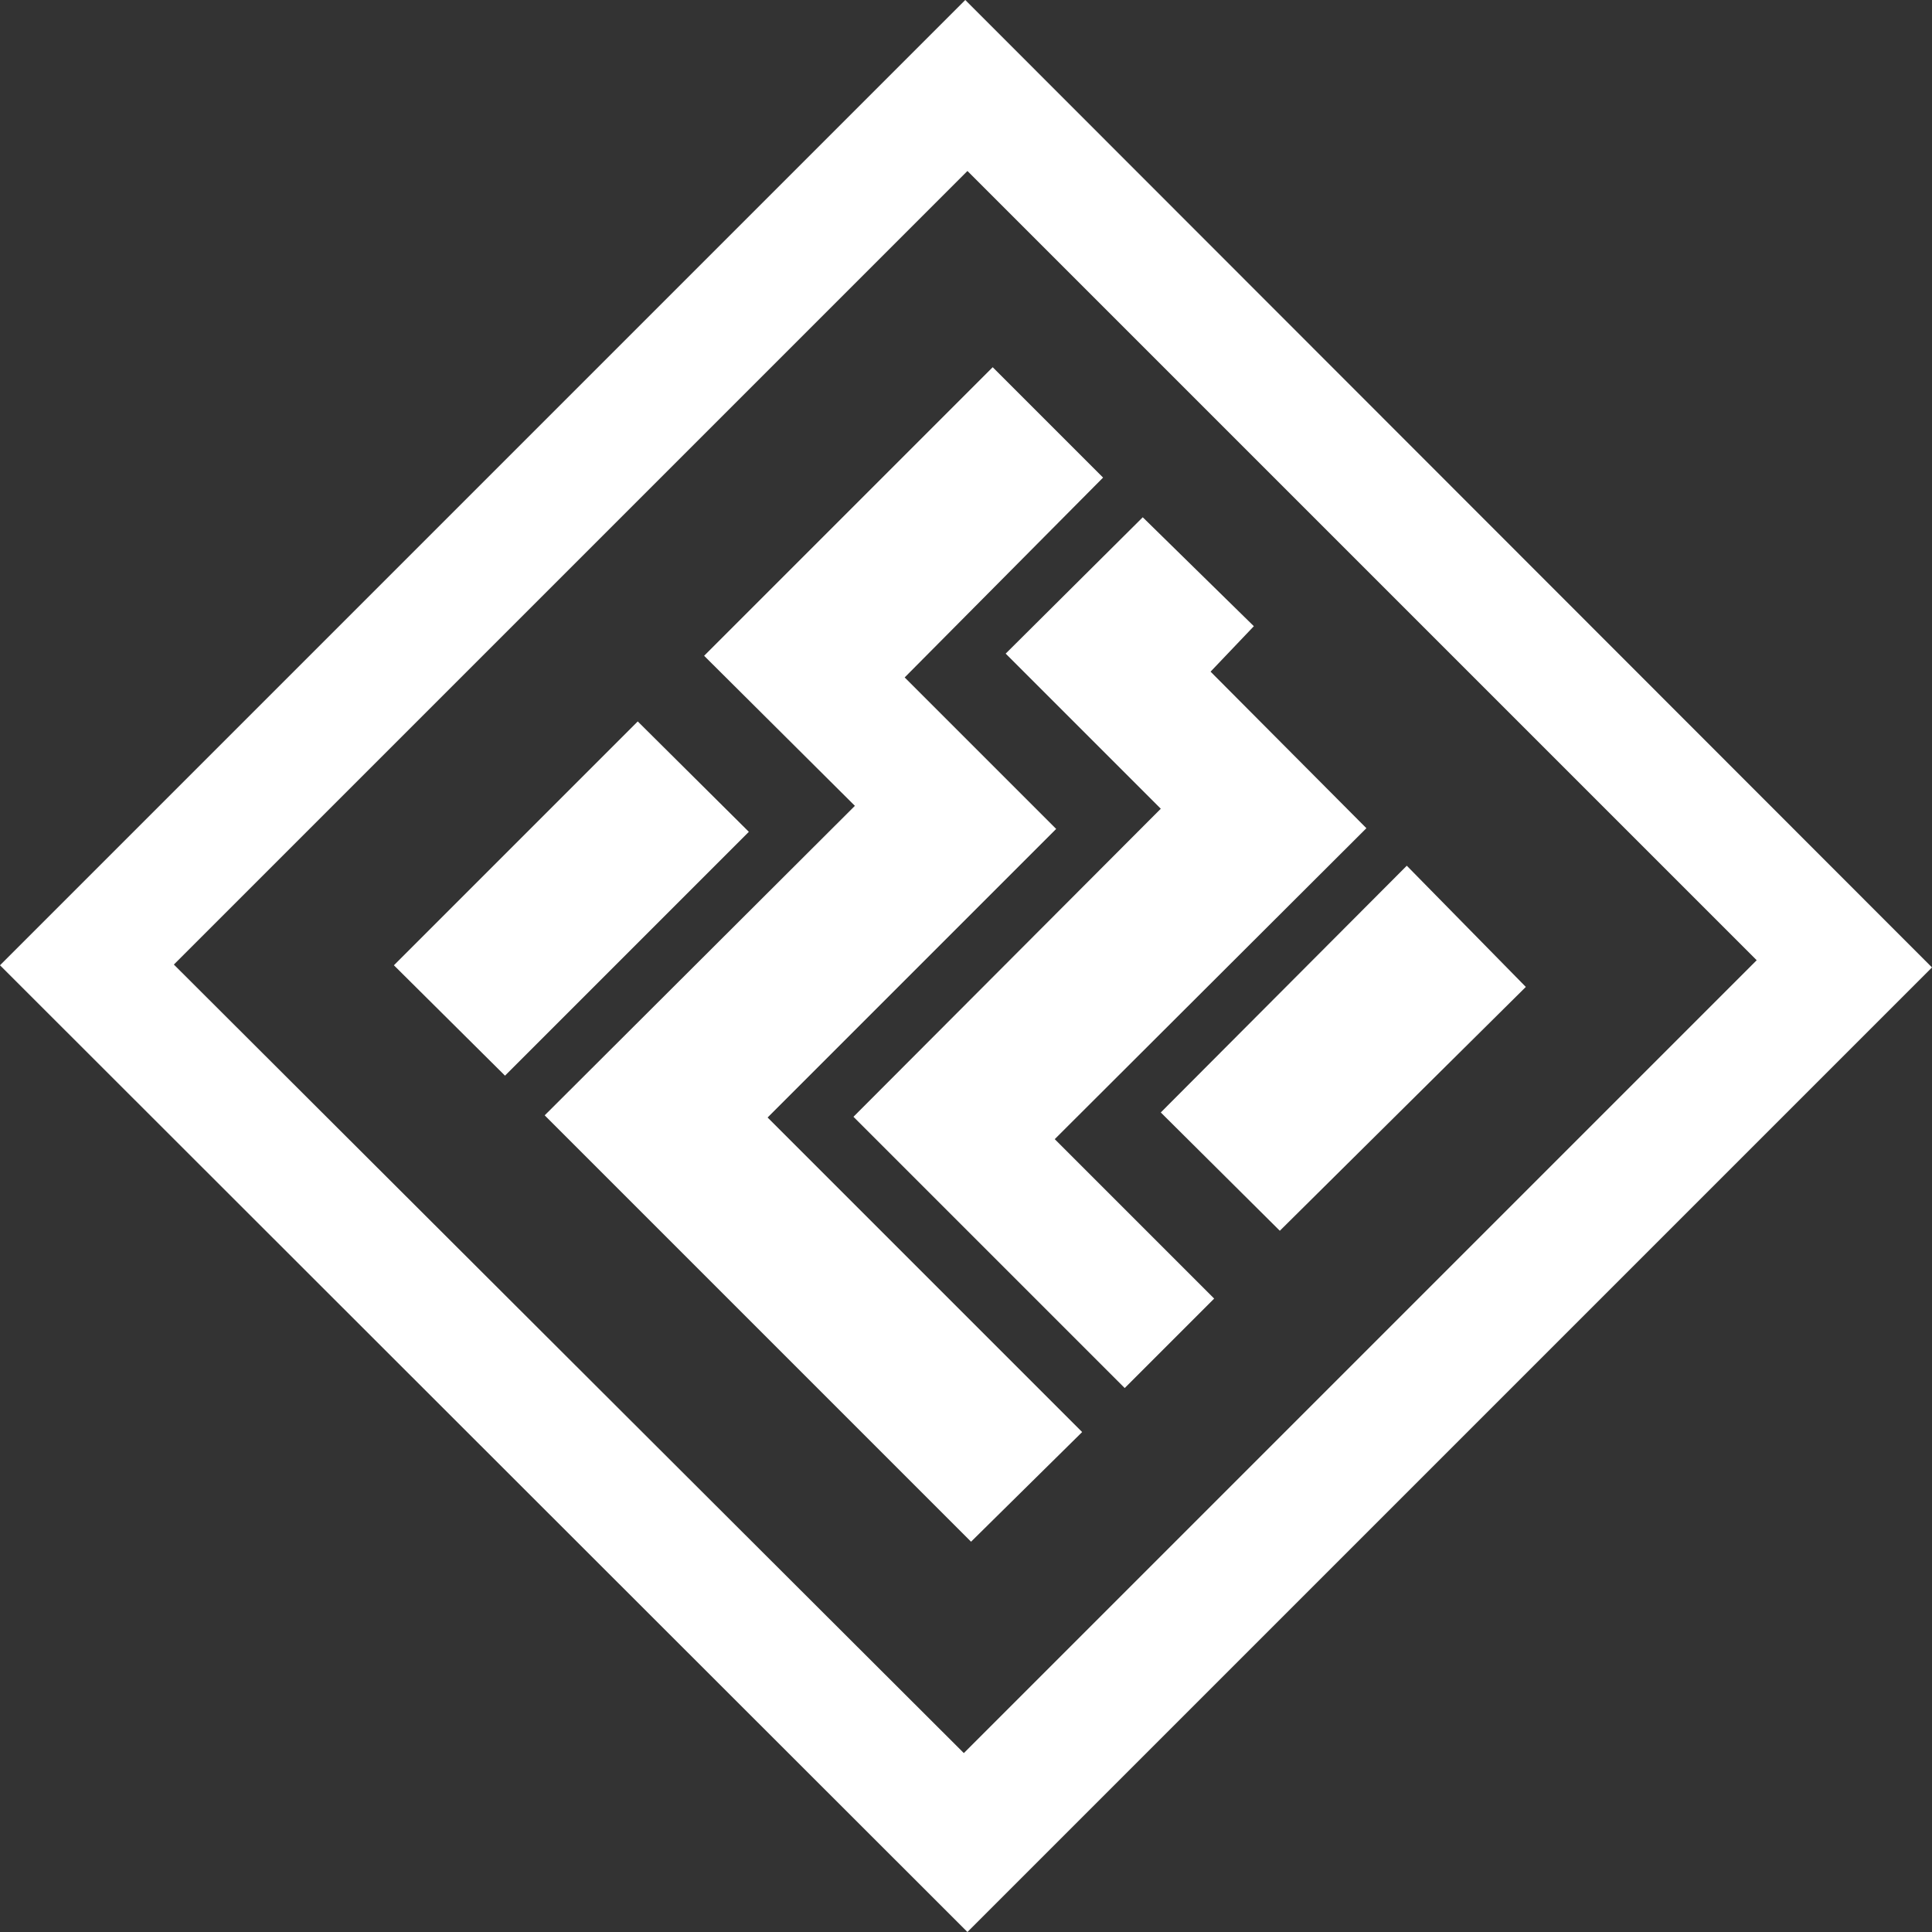 <svg xmlns="http://www.w3.org/2000/svg" viewBox="0 0 26.78 26.78"><rect x="0" y="0" width="26.78" height="26.78" fill="#333333" stroke="none"/><defs><style>.cls-1{fill:#fff;}</style></defs><g id="图层_2" data-name="图层 2"><g id="IS"><path class="cls-1" d="M13.41,26.78,0,13.38,13.38,0l13.4,13.41ZM24.35,13.31,13.41,2.37l-11,11L13.36,24.3ZM15.29,6.62,13.76,5.09l-4,4,2.09,2.08L7.55,15.46l5.91,5.91L15,19.85l-4.36-4.36,4-4-2.1-2.1Zm-4.91,4.91L8.84,10,5.46,13.38,7,14.91Zm10.77,2.15L19.5,12l-3.41,3.42,1.65,1.64Zm-3.77-5L15.84,7.17l-1.9,1.89,2.15,2.15-4.26,4.27,3.76,3.76L16.83,18l-2.21-2.21,4.32-4.31L16.78,9.31Z"/></g></g></svg>